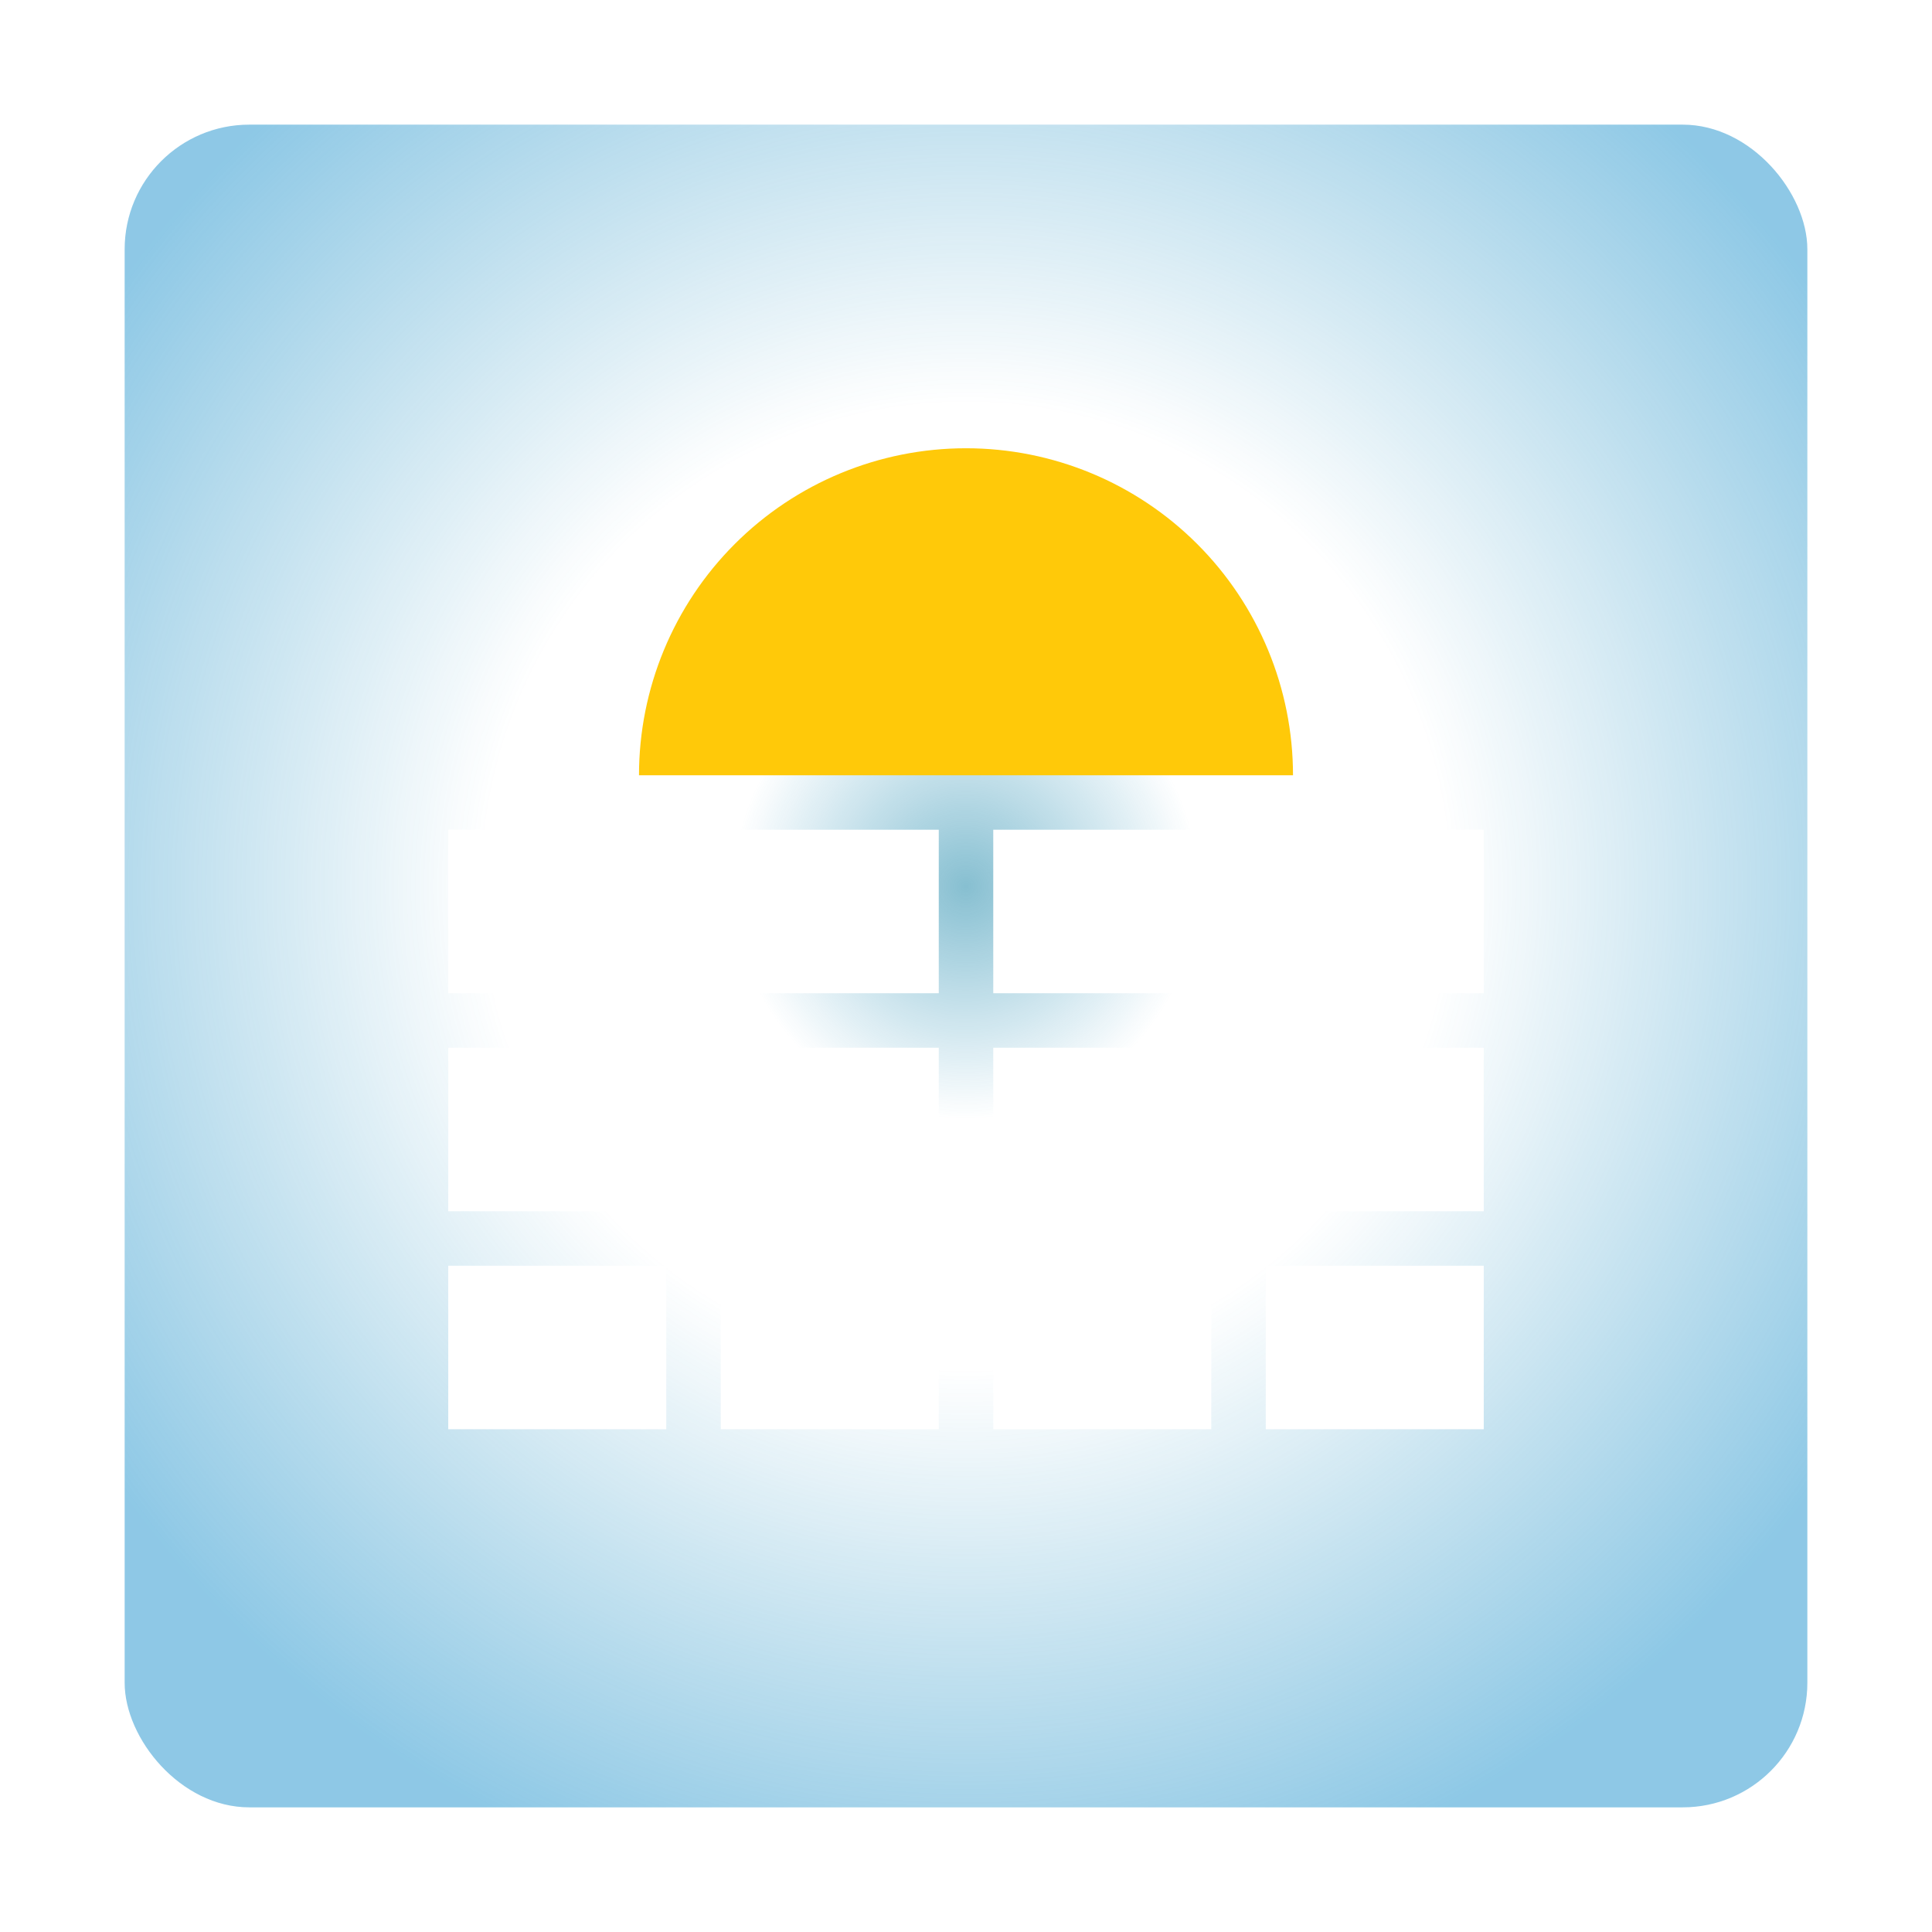 <svg width="62" height="62" viewBox="0 0 62 62" fill="none" xmlns="http://www.w3.org/2000/svg">
<g filter="url(#filter0_d_4305_216650)">
<rect x="4" y="2" width="54" height="54" rx="4" fill="url(#paint0_radial_4305_216650)" fill-opacity="0.5"/>
<path d="M14.385 24.627H21.381V29.874H14.385V24.627ZM23.13 24.627H30.126V29.874H23.13V24.627ZM31.875 24.627H38.871V29.874H31.875V24.627ZM40.62 24.627H47.615V29.874H40.62V24.627ZM14.385 31.623H21.381V36.87H14.385V31.623ZM23.13 31.623H30.126V36.87H23.13V31.623ZM31.875 31.623H38.871V36.87H31.875V31.623ZM40.62 31.623H47.615V36.87H40.62V31.623ZM14.385 38.619H21.381V43.866H14.385V38.619ZM23.13 38.619H30.126V43.866H23.13V38.619ZM31.875 38.619H38.871V43.866H31.875V38.619ZM40.62 38.619H47.615V43.866H40.62V38.619Z" fill="white"/>
<path d="M20.506 22.879C20.506 20.096 21.611 17.426 23.579 15.458C25.547 13.49 28.217 12.385 31 12.385C33.783 12.385 36.452 13.49 38.42 15.458C40.388 17.426 41.494 20.096 41.494 22.879" fill="#FFC909"/>
</g>
<defs>
<filter id="filter0_d_4305_216650" x="0" y="0" width="62" height="62" filterUnits="userSpaceOnUse" color-interpolation-filters="sRGB">
<feFlood flood-opacity="0" result="BackgroundImageFix"/>
<feColorMatrix in="SourceAlpha" type="matrix" values="0 0 0 0 0 0 0 0 0 0 0 0 0 0 0 0 0 0 127 0" result="hardAlpha"/>
<feOffset dy="2"/>
<feGaussianBlur stdDeviation="2"/>
<feComposite in2="hardAlpha" operator="out"/>
<feColorMatrix type="matrix" values="0 0 0 0 0 0 0 0 0 0 0 0 0 0 0 0 0 0 0.1 0"/>
<feBlend mode="normal" in2="BackgroundImageFix" result="effect1_dropShadow_4305_216650"/>
<feBlend mode="normal" in="SourceGraphic" in2="effect1_dropShadow_4305_216650" result="shape"/>
</filter>
<radialGradient id="paint0_radial_4305_216650" cx="0" cy="0" r="1" gradientUnits="userSpaceOnUse" gradientTransform="translate(31 26.469) rotate(134.304) scale(33.034)">
<stop stop-color="#0E7FA2"/>
<stop offset="0.224" stop-color="#1486B4" stop-opacity="0"/>
<stop offset="0.465" stop-color="#1689B9" stop-opacity="0"/>
<stop offset="1" stop-color="#1D92CD"/>
</radialGradient>
</defs>
</svg>
